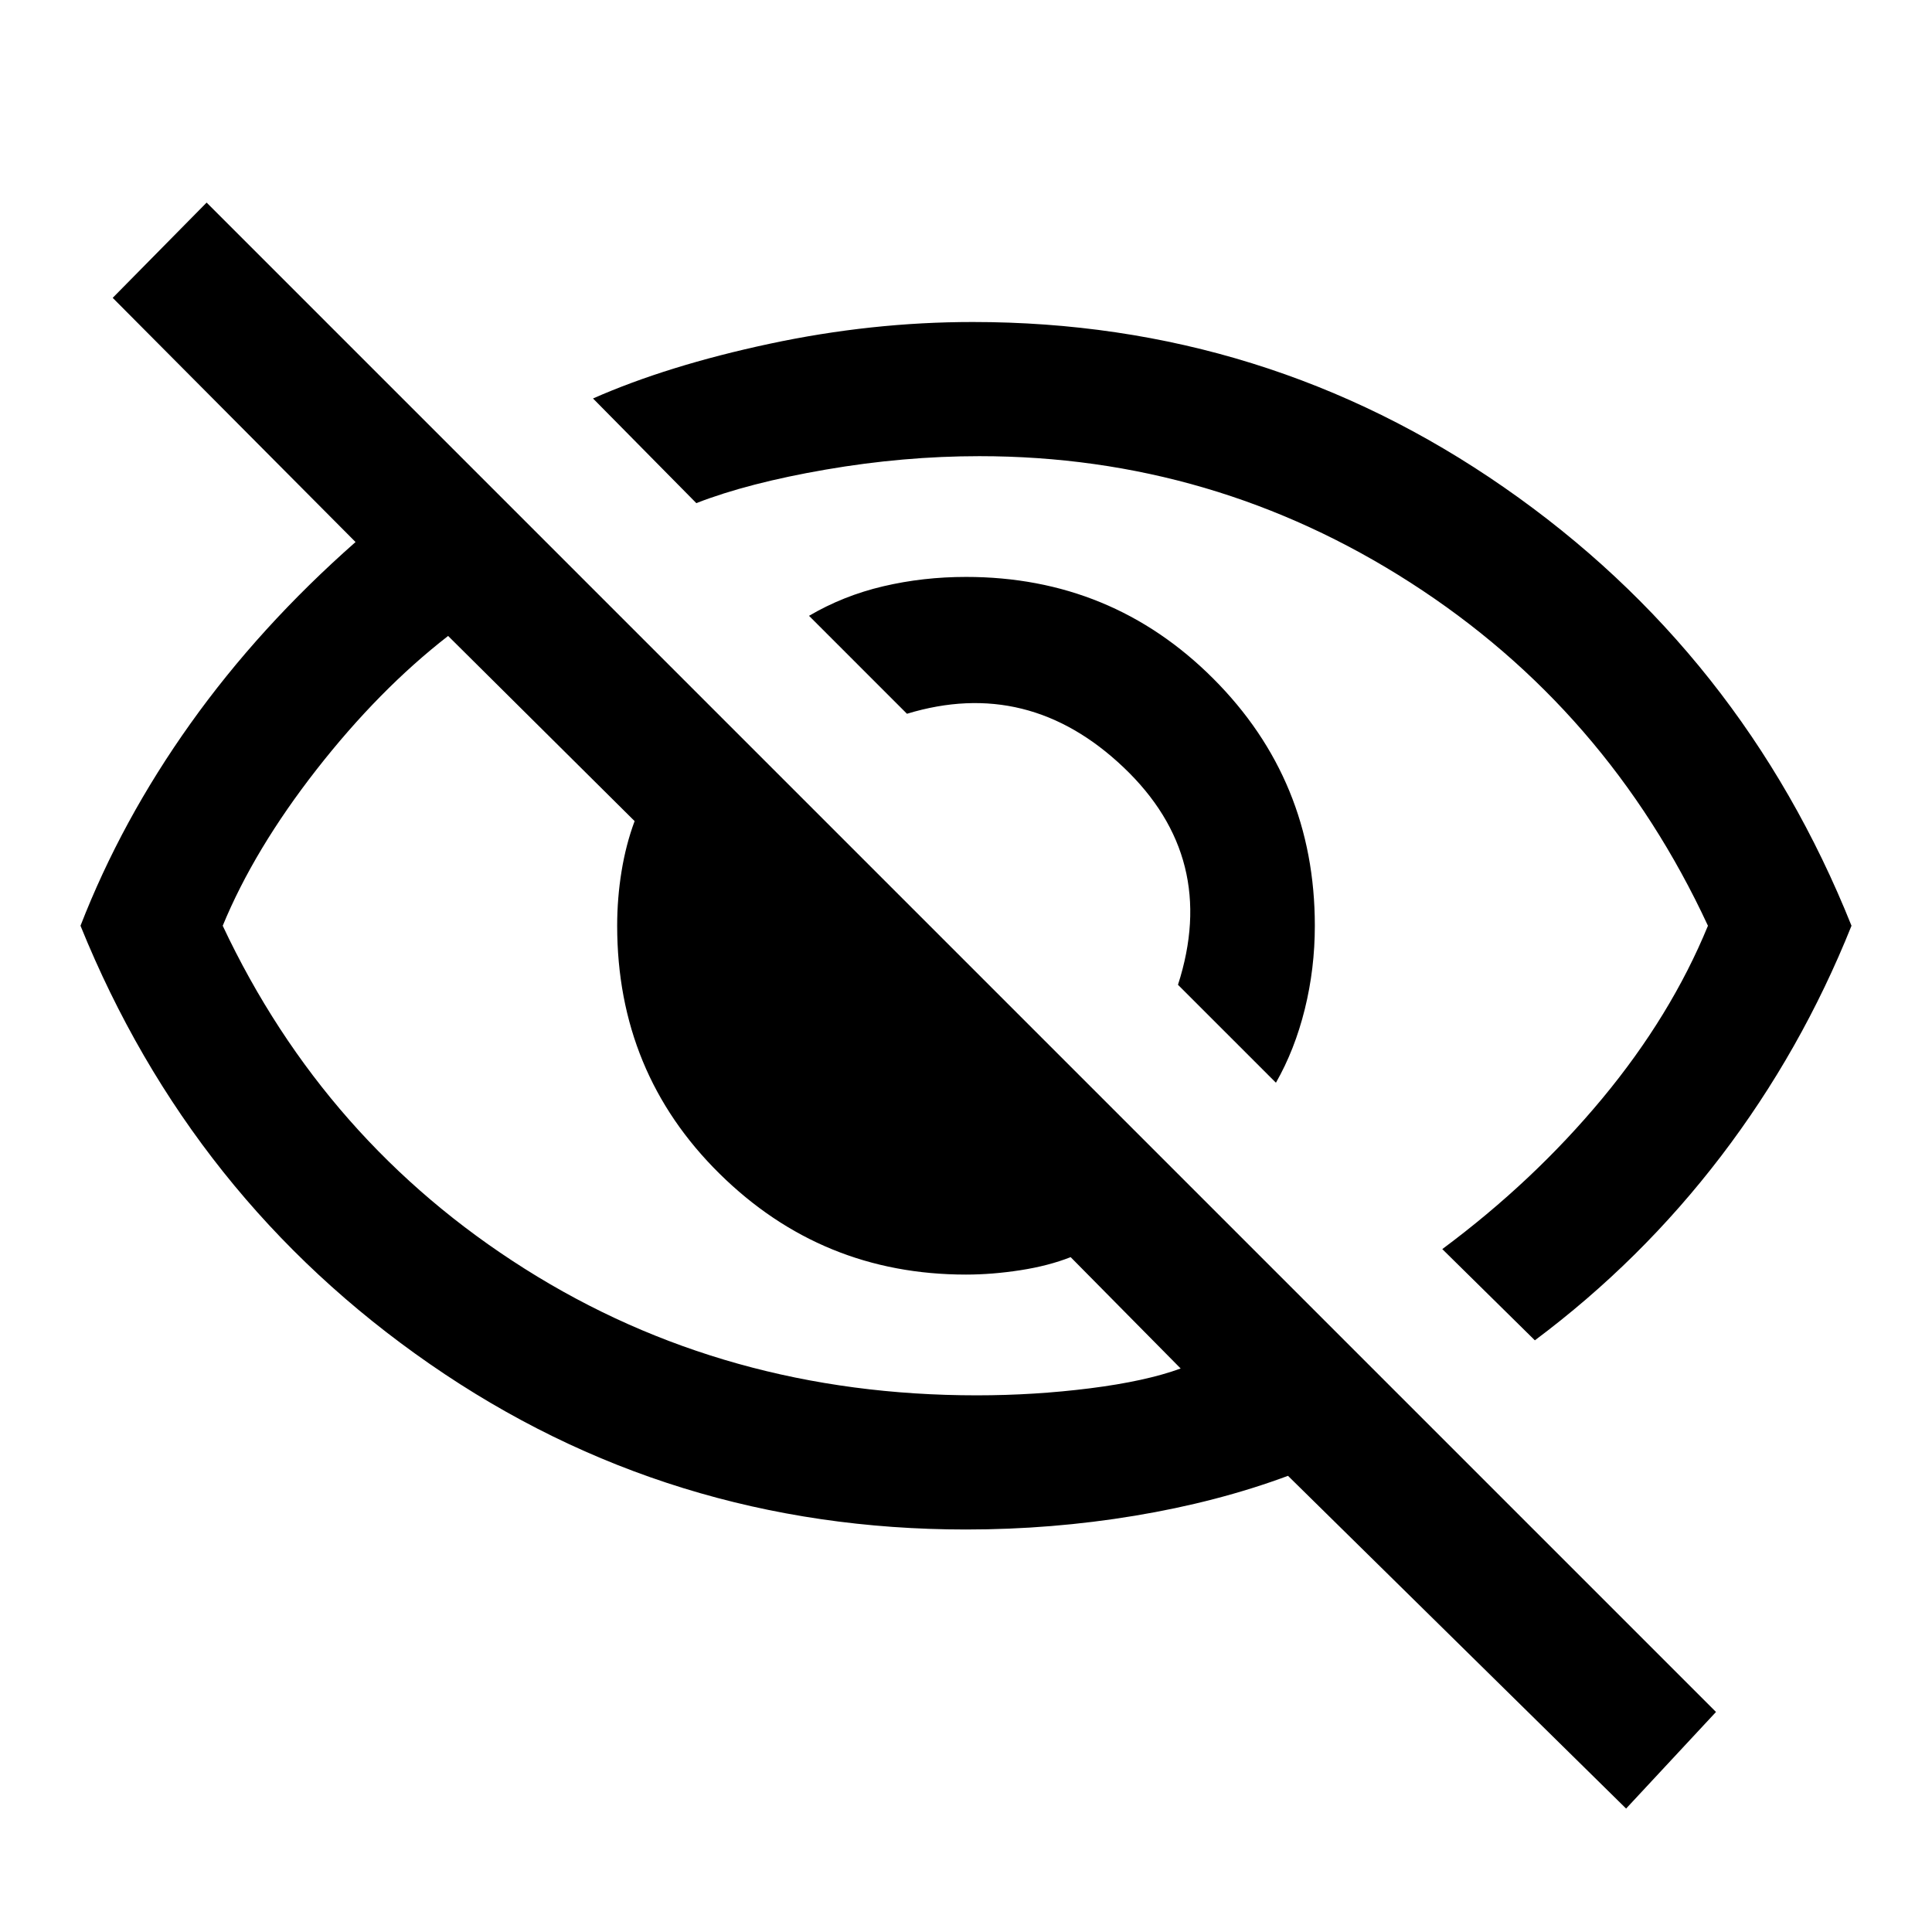 <svg xmlns="http://www.w3.org/2000/svg" height="40" viewBox="0 96 960 960" width="40"><path d="m634 634-48.667-48.666q20.334-63.001-27-108.001-47.333-45-107.667-26.666L402 402q17-10 36.833-14.666 19.834-4.667 41.167-4.667 72.333 0 122.833 50.5T653.333 556q0 21.333-5 41.5T634 634Zm128.666 128-45.999-45.333Q762 683 796.167 641.834q34.167-41.167 52.5-85.834-50-107.667-147.833-170.5Q603 322.666 486.667 322.666q-37.667 0-76.334 6.667T345.999 346l-51.333-52q37-16.333 87.667-27.167Q433 256 483.333 256q145.667 0 264 82.167Q865.667 420.333 920 556q-25 62.333-64.833 114.5-39.834 52.167-92.501 91.5ZM808 994.667 640 829.333q-35 13-76.166 19.834Q522.667 856 480 856q-147.667 0-266.333-82.167Q95 691.667 40 556q20.333-52.333 54.667-100.5 34.333-48.167 82-90.167L56 243.999l46.666-47.333 750.001 750.001-44.667 48ZM222.667 411.999q-34.334 26.667-65.334 66.334T110.666 556q50.667 107.667 150.167 170.5 99.5 62.834 224.5 62.834 28.667 0 56.334-3.5T586.668 776L532 720.666q-11 4.334-25 6.5-14 2.167-27 2.167-71.667 0-122.5-50.166Q306.667 629 306.667 556q0-13.667 2.167-27 2.166-13.334 6.5-25l-92.667-92.001Zm309.666 125.668Zm-127.666 63.666Z"/></svg>